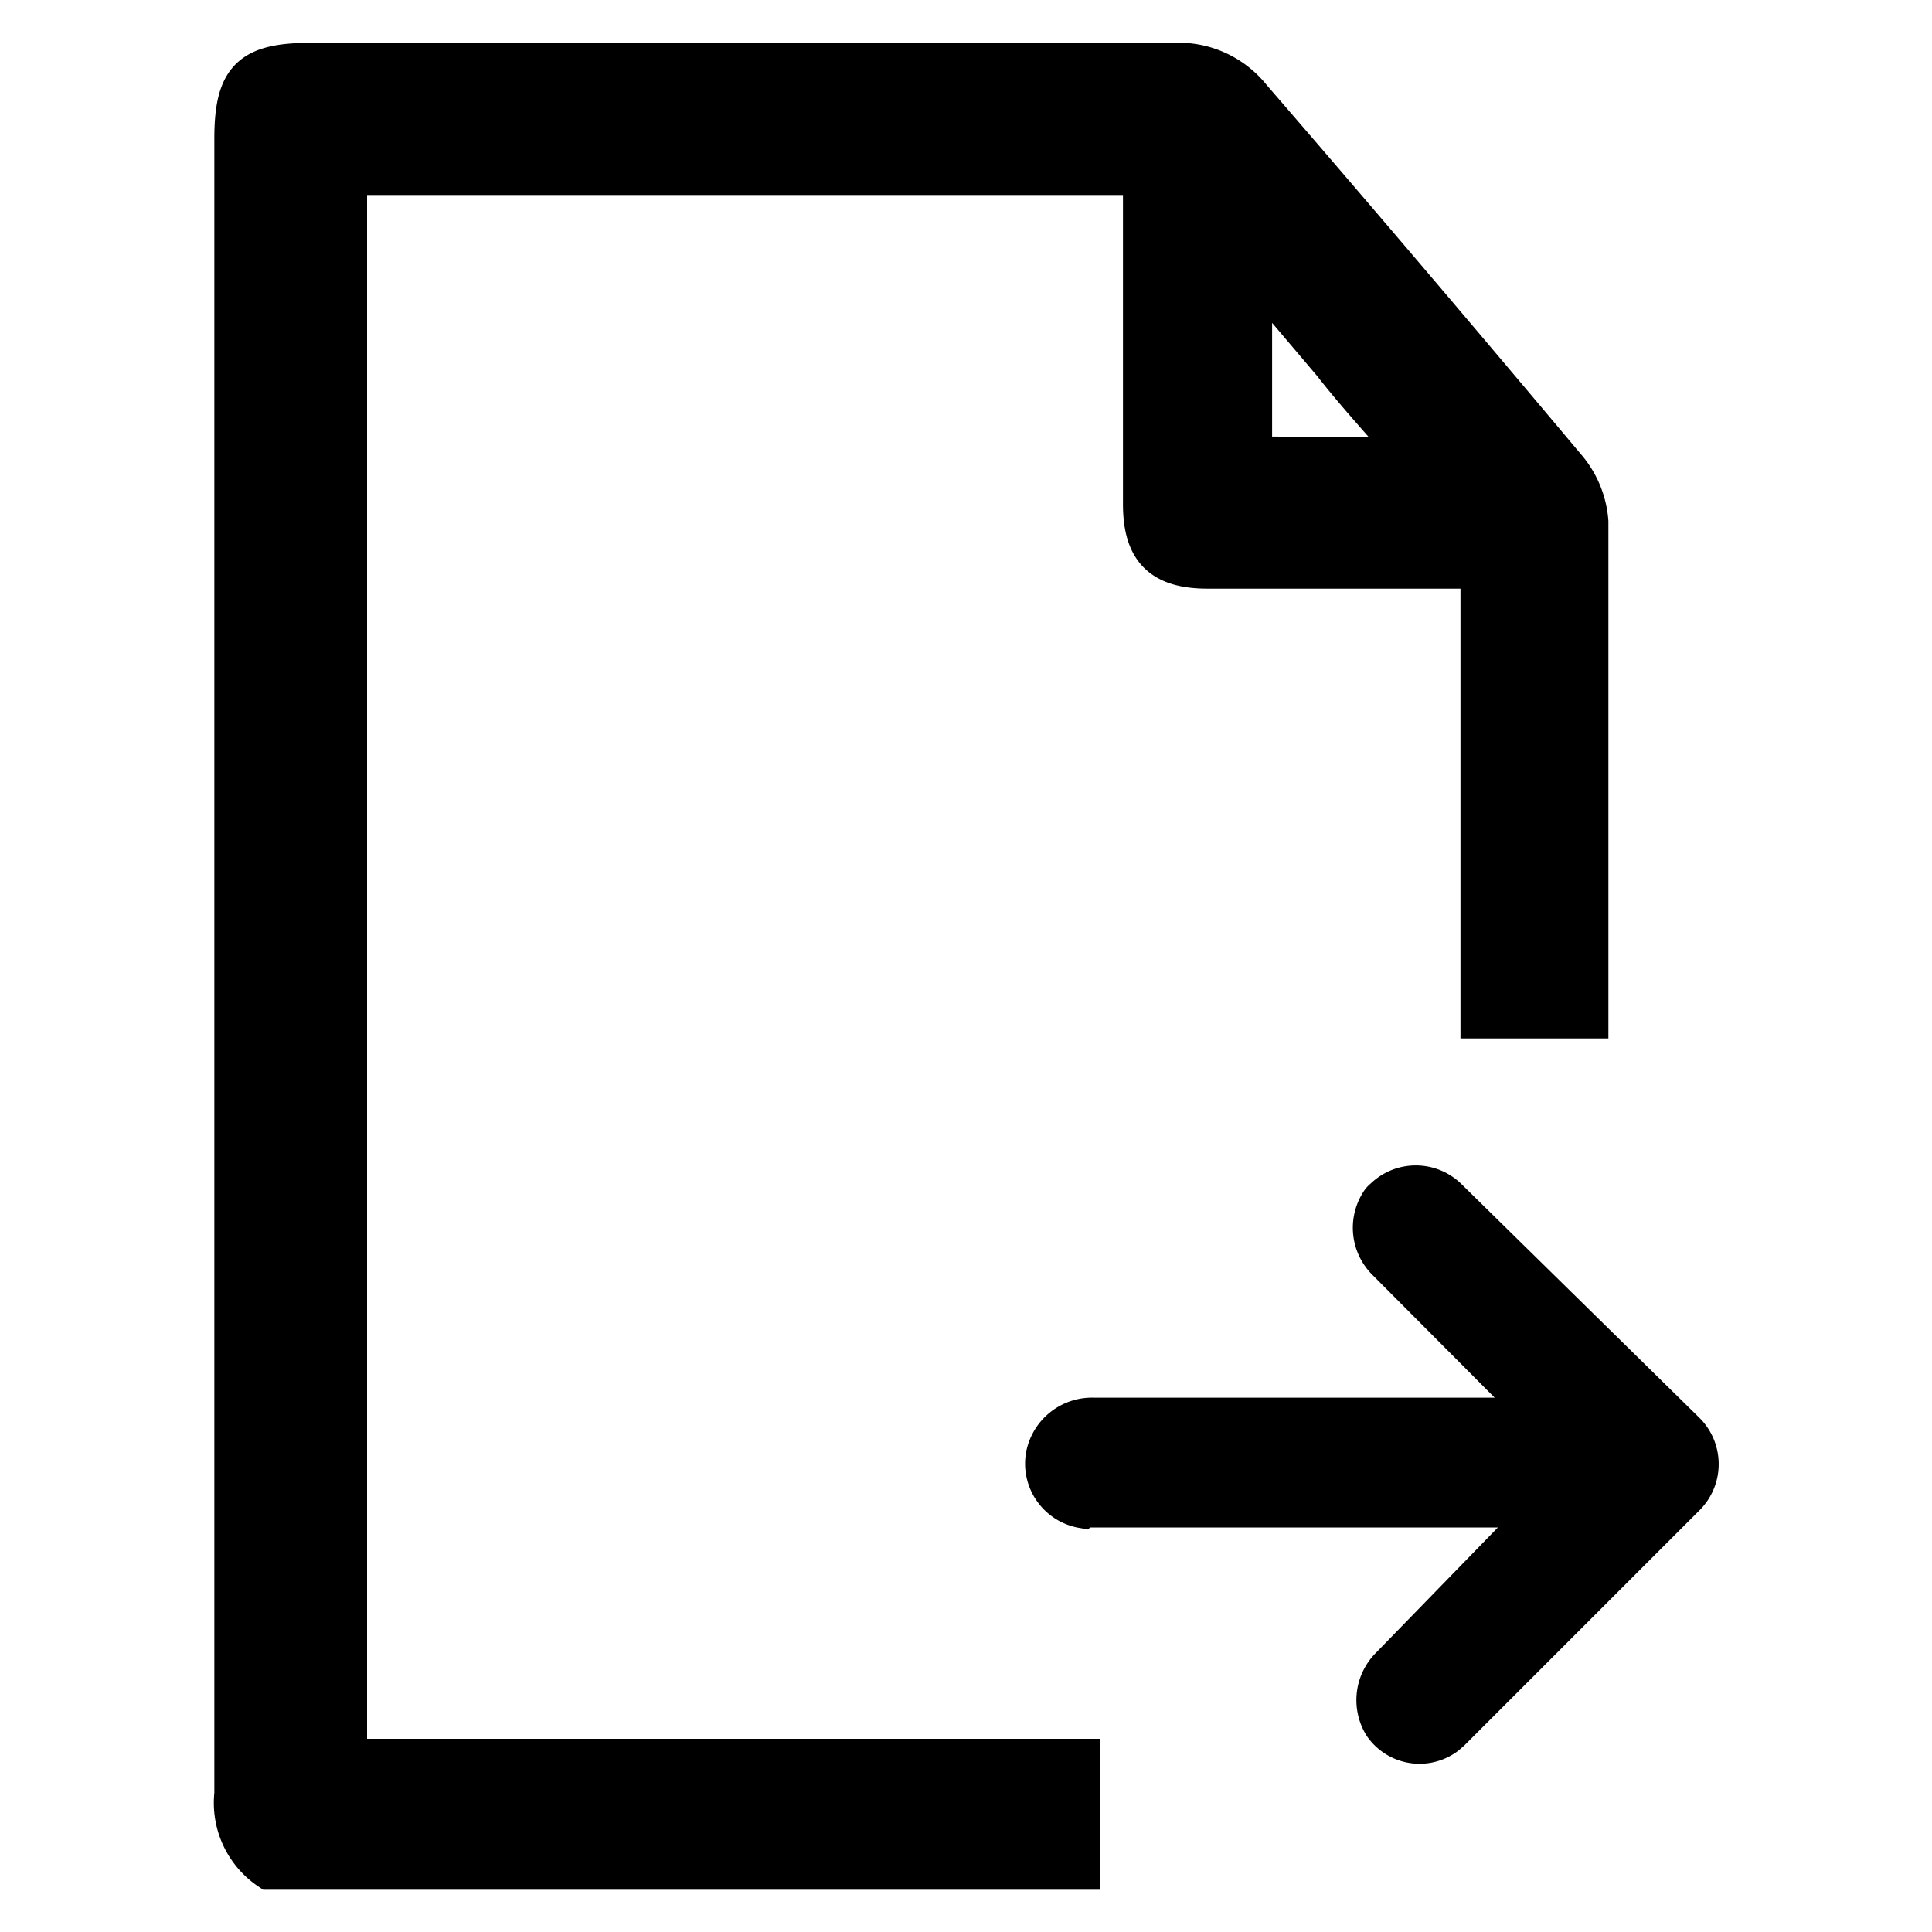 <svg id="Layer_1" data-name="Layer 1" xmlns="http://www.w3.org/2000/svg" viewBox="0 0 32 32"><defs><style>.cls-1{stroke:#000;stroke-miterlimit:10;stroke-width:0.6px;}</style></defs><path id="Path_559" data-name="Path 559" class="cls-1" d="M4.45,31a1.37,1.37,0,0,1-.6-1.29q0-13.71,0-27.41c0-1,.27-1.29,1.28-1.29H19.43a1.57,1.57,0,0,1,1.32.59c1.73,2,3.48,4.06,5.2,6.11a1.59,1.59,0,0,1,.39.93c0,2.67,0,5.34,0,8,0,.07,0,.14,0,.26H24.49V9.45H20c-.78,0-1.1-.33-1.1-1.1V2.93H5.78V29.1H17.92V31ZM23.33,7.54c-.48-.56-.89-1-1.28-1.5L20.77,4.53v3Z"/><path id="Path_506" data-name="Path 506" class="cls-1" d="M17.93,25h7.82l-.17.08a1.52,1.52,0,0,0-.44.31L23,27.59a.81.81,0,0,0-.11,1,.76.76,0,0,0,1.08.17h0l.08-.07,3.89-3.89a.78.78,0,0,0,0-1.1h0L24,19.83a.78.78,0,0,0-1.1,0h0a.27.27,0,0,0-.07.08.8.8,0,0,0,.12,1l2.14,2.15a1.52,1.52,0,0,0,.39.29l.24.1H18.11a.81.81,0,0,0-.82.66.78.78,0,0,0,.63.9Z"/></svg>